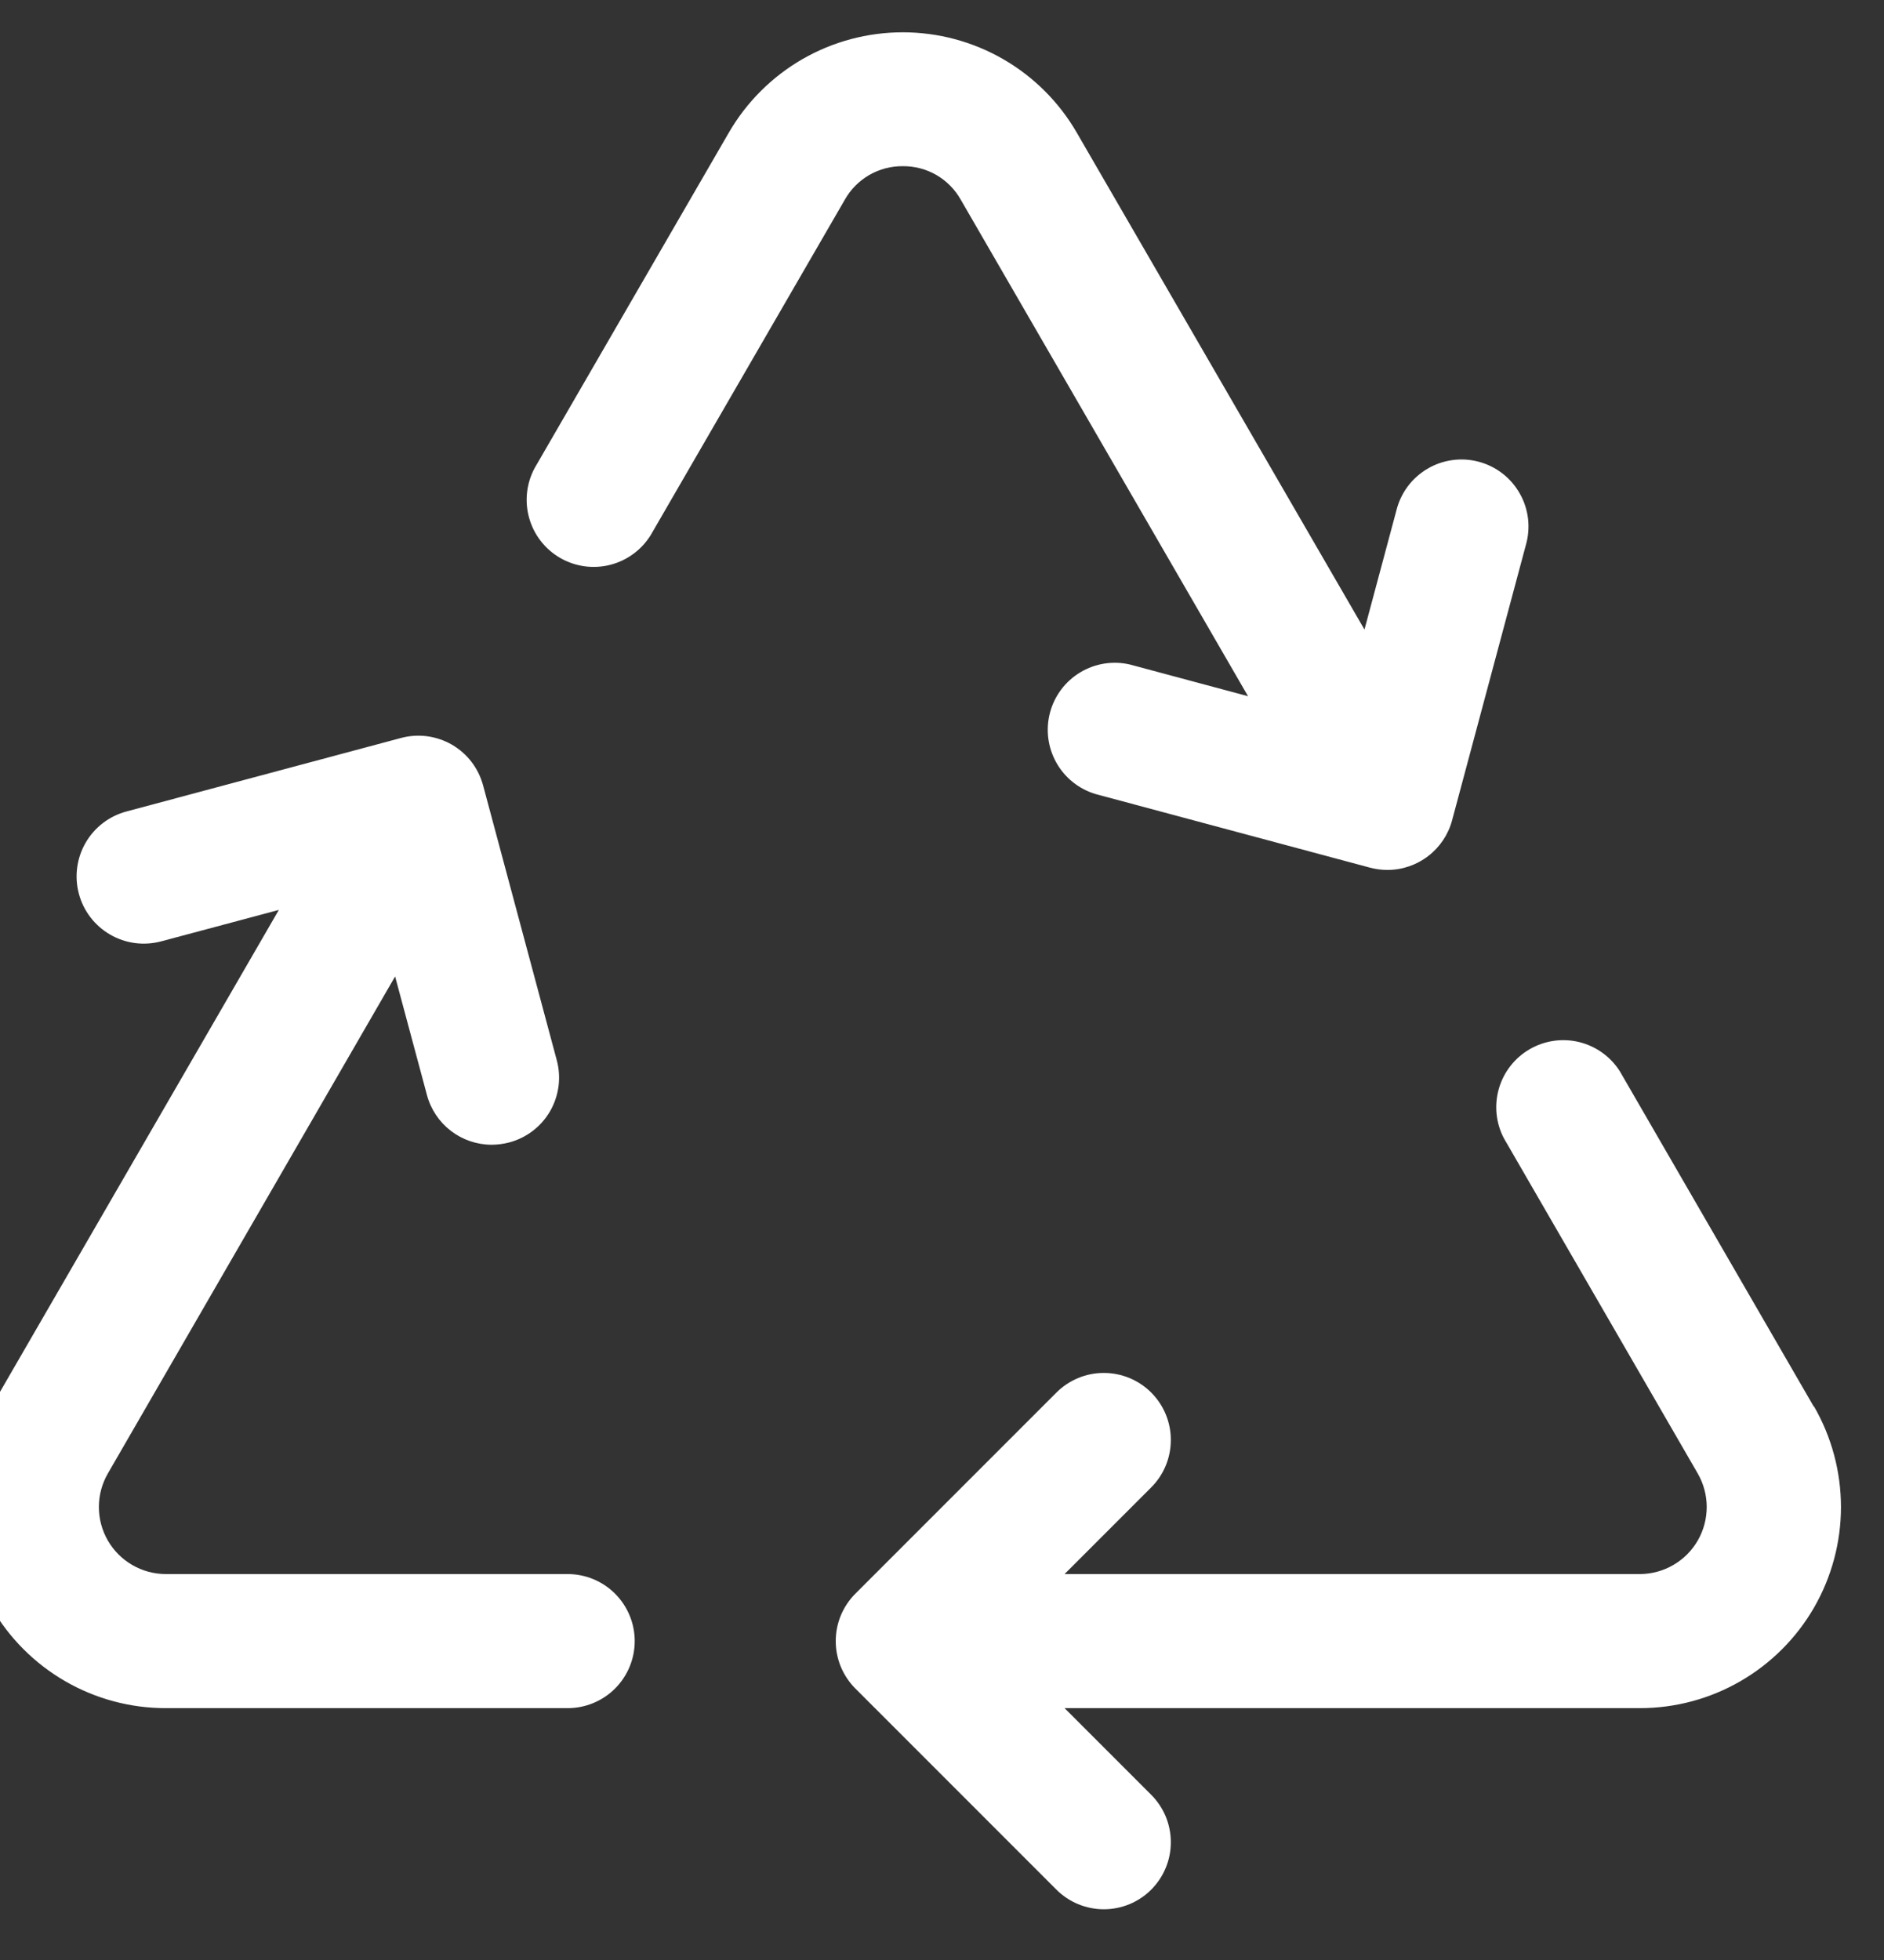 <svg width="50" height="52" viewBox="0 0 50 52" fill="none" xmlns="http://www.w3.org/2000/svg" xmlns:xlink="http://www.w3.org/1999/xlink">
<rect x="0" y="0" width="50" height="52" fill="#333333" stroke="none"/>
<path d="M16.845,43.539C16.845,44.011 16.657,44.464 16.324,44.797C15.99,45.131 15.538,45.318 15.066,45.318L4.394,45.318C3.458,45.318 2.538,45.071 1.727,44.602C0.917,44.133 0.244,43.46 -0.224,42.649C-0.692,41.838 -0.939,40.918 -0.938,39.981C-0.938,39.045 -0.692,38.125 -0.224,37.314L7.4,24.141L4.276,24.975C4.05,25.035 3.814,25.05 3.582,25.02C3.35,24.989 3.126,24.913 2.923,24.795C2.514,24.559 2.215,24.169 2.093,23.712C1.971,23.255 2.036,22.768 2.272,22.359C2.509,21.949 2.899,21.651 3.356,21.529L10.642,19.579C10.868,19.518 11.103,19.503 11.335,19.533C11.566,19.564 11.79,19.64 11.992,19.756C12.194,19.873 12.372,20.029 12.514,20.214C12.656,20.4 12.76,20.611 12.821,20.837L14.775,28.123C14.837,28.35 14.853,28.586 14.823,28.819C14.792,29.052 14.716,29.277 14.599,29.481C14.481,29.684 14.324,29.862 14.137,30.005C13.95,30.147 13.737,30.251 13.51,30.311C13.359,30.35 13.204,30.37 13.047,30.371C12.656,30.37 12.276,30.241 11.966,30.003C11.655,29.764 11.432,29.43 11.331,29.052L10.486,25.906L2.862,39.093C2.707,39.363 2.624,39.668 2.624,39.98C2.624,40.292 2.705,40.598 2.86,40.868C3.015,41.138 3.239,41.363 3.508,41.519C3.777,41.676 4.083,41.759 4.394,41.761L15.066,41.761C15.538,41.761 15.99,41.948 16.324,42.282C16.657,42.615 16.845,43.068 16.845,43.539ZM48.134,37.314L42.989,28.421C42.743,28.034 42.357,27.757 41.911,27.647C41.466,27.538 40.995,27.606 40.598,27.835C40.201,28.065 39.908,28.439 39.78,28.879C39.652,29.32 39.699,29.793 39.912,30.199L45.057,39.093C45.212,39.363 45.295,39.668 45.295,39.98C45.295,40.292 45.214,40.598 45.059,40.868C44.904,41.138 44.68,41.363 44.411,41.519C44.142,41.676 43.836,41.759 43.525,41.761L28.253,41.761L30.552,39.462C30.886,39.128 31.073,38.676 31.073,38.204C31.074,37.732 30.886,37.28 30.553,36.946C30.219,36.612 29.767,36.425 29.295,36.425C28.823,36.424 28.371,36.612 28.037,36.945L22.701,42.281C22.536,42.446 22.405,42.642 22.315,42.858C22.226,43.074 22.18,43.306 22.18,43.539C22.18,43.773 22.226,44.005 22.315,44.221C22.405,44.436 22.536,44.633 22.701,44.798L28.037,50.134C28.202,50.299 28.399,50.43 28.614,50.519C28.83,50.608 29.062,50.654 29.295,50.654C29.529,50.654 29.76,50.608 29.976,50.519C30.192,50.429 30.388,50.298 30.553,50.133C30.718,49.967 30.849,49.771 30.938,49.555C31.028,49.34 31.073,49.108 31.073,48.875C31.073,48.641 31.027,48.41 30.938,48.194C30.848,47.978 30.717,47.782 30.552,47.617L28.253,45.318L43.525,45.318C44.461,45.318 45.381,45.071 46.192,44.602C47.002,44.133 47.676,43.46 48.144,42.649C48.611,41.838 48.858,40.918 48.858,39.981C48.857,39.045 48.611,38.125 48.143,37.314L48.134,37.314ZM23.96,4.409C24.272,4.406 24.58,4.487 24.851,4.643C25.121,4.8 25.345,5.026 25.498,5.298L33.122,18.471L29.991,17.631C29.541,17.525 29.068,17.599 28.671,17.837C28.275,18.074 27.986,18.457 27.867,18.903C27.747,19.35 27.807,19.825 28.032,20.229C28.257,20.633 28.631,20.933 29.073,21.066L36.361,23.02C36.512,23.06 36.666,23.08 36.822,23.08C37.213,23.08 37.593,22.951 37.903,22.712C38.214,22.474 38.437,22.14 38.538,21.762L40.492,14.472C40.559,14.244 40.58,14.005 40.554,13.769C40.527,13.534 40.454,13.306 40.337,13.099C40.221,12.892 40.065,12.71 39.878,12.564C39.69,12.419 39.476,12.312 39.247,12.251C39.017,12.189 38.778,12.174 38.543,12.207C38.308,12.239 38.082,12.318 37.878,12.44C37.674,12.561 37.496,12.722 37.355,12.912C37.214,13.103 37.113,13.321 37.057,13.551L36.212,16.702L28.577,3.52C28.109,2.71 27.435,2.038 26.625,1.57C25.814,1.103 24.895,0.857 23.96,0.857C23.024,0.857 22.105,1.103 21.294,1.57C20.484,2.038 19.811,2.71 19.342,3.52L14.192,12.413C13.971,12.82 13.918,13.298 14.044,13.744C14.169,14.19 14.464,14.57 14.866,14.802C15.267,15.034 15.744,15.1 16.193,14.986C16.642,14.872 17.029,14.587 17.272,14.192L22.421,5.298C22.574,5.026 22.798,4.8 23.069,4.643C23.339,4.487 23.647,4.406 23.96,4.409Z" fill="#FFFFFF"/>
</svg>

